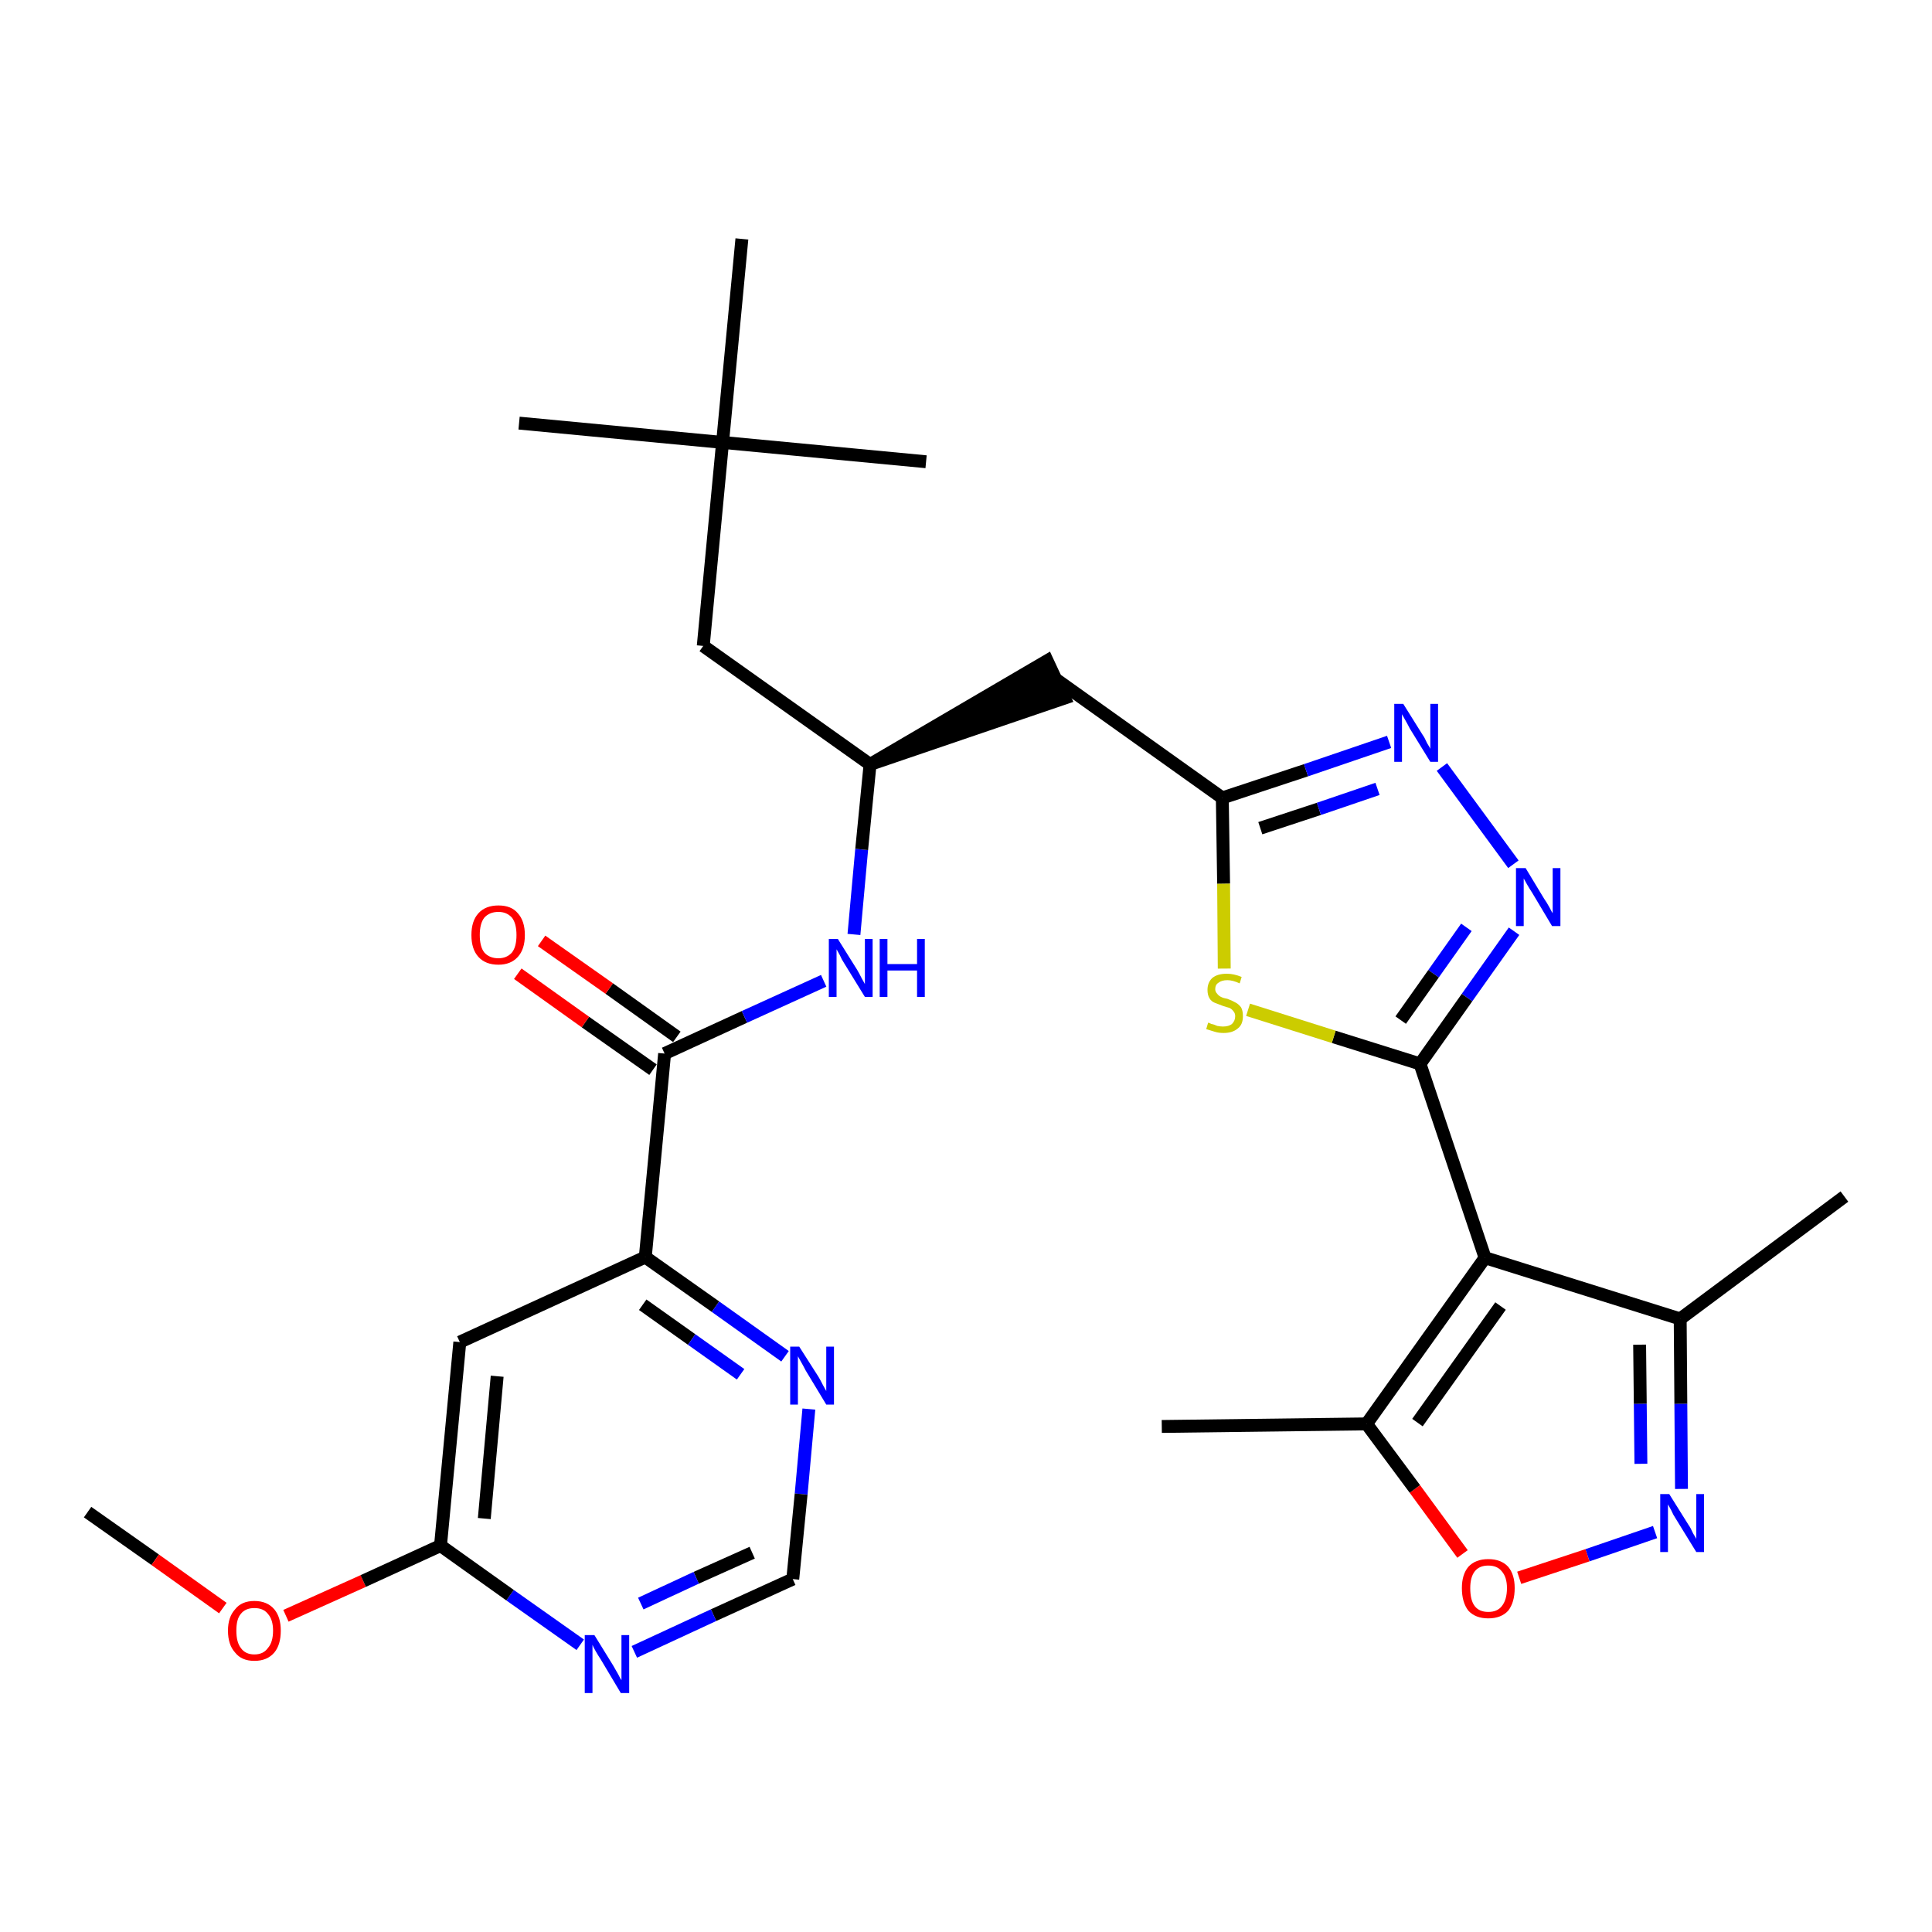 <?xml version='1.0' encoding='iso-8859-1'?>
<svg version='1.1' baseProfile='full'
              xmlns='http://www.w3.org/2000/svg'
                      xmlns:rdkit='http://www.rdkit.org/xml'
                      xmlns:xlink='http://www.w3.org/1999/xlink'
                  xml:space='preserve'
width='300px' height='300px' viewBox='0 0 300 300'>
<!-- END OF HEADER -->
<path class='bond-0 atom-0 atom-1' d='M 13.6,234.8 L 24.1,242.2' style='fill:none;fill-rule:evenodd;stroke:#000000;stroke-width:2.0px;stroke-linecap:butt;stroke-linejoin:miter;stroke-opacity:1' />
<path class='bond-0 atom-0 atom-1' d='M 24.1,242.2 L 34.6,249.7' style='fill:none;fill-rule:evenodd;stroke:#FF0000;stroke-width:2.0px;stroke-linecap:butt;stroke-linejoin:miter;stroke-opacity:1' />
<path class='bond-1 atom-1 atom-2' d='M 44.4,250.9 L 56.4,245.5' style='fill:none;fill-rule:evenodd;stroke:#FF0000;stroke-width:2.0px;stroke-linecap:butt;stroke-linejoin:miter;stroke-opacity:1' />
<path class='bond-1 atom-1 atom-2' d='M 56.4,245.5 L 68.4,240.0' style='fill:none;fill-rule:evenodd;stroke:#000000;stroke-width:2.0px;stroke-linecap:butt;stroke-linejoin:miter;stroke-opacity:1' />
<path class='bond-2 atom-2 atom-3' d='M 68.4,240.0 L 71.4,208.4' style='fill:none;fill-rule:evenodd;stroke:#000000;stroke-width:2.0px;stroke-linecap:butt;stroke-linejoin:miter;stroke-opacity:1' />
<path class='bond-2 atom-2 atom-3' d='M 75.2,235.8 L 77.2,213.7' style='fill:none;fill-rule:evenodd;stroke:#000000;stroke-width:2.0px;stroke-linecap:butt;stroke-linejoin:miter;stroke-opacity:1' />
<path class='bond-29 atom-29 atom-2' d='M 90.1,255.4 L 79.2,247.7' style='fill:none;fill-rule:evenodd;stroke:#0000FF;stroke-width:2.0px;stroke-linecap:butt;stroke-linejoin:miter;stroke-opacity:1' />
<path class='bond-29 atom-29 atom-2' d='M 79.2,247.7 L 68.4,240.0' style='fill:none;fill-rule:evenodd;stroke:#000000;stroke-width:2.0px;stroke-linecap:butt;stroke-linejoin:miter;stroke-opacity:1' />
<path class='bond-3 atom-3 atom-4' d='M 71.4,208.4 L 100.2,195.2' style='fill:none;fill-rule:evenodd;stroke:#000000;stroke-width:2.0px;stroke-linecap:butt;stroke-linejoin:miter;stroke-opacity:1' />
<path class='bond-4 atom-4 atom-5' d='M 100.2,195.2 L 103.2,163.6' style='fill:none;fill-rule:evenodd;stroke:#000000;stroke-width:2.0px;stroke-linecap:butt;stroke-linejoin:miter;stroke-opacity:1' />
<path class='bond-26 atom-4 atom-27' d='M 100.2,195.2 L 111.1,202.9' style='fill:none;fill-rule:evenodd;stroke:#000000;stroke-width:2.0px;stroke-linecap:butt;stroke-linejoin:miter;stroke-opacity:1' />
<path class='bond-26 atom-4 atom-27' d='M 111.1,202.9 L 121.9,210.6' style='fill:none;fill-rule:evenodd;stroke:#0000FF;stroke-width:2.0px;stroke-linecap:butt;stroke-linejoin:miter;stroke-opacity:1' />
<path class='bond-26 atom-4 atom-27' d='M 99.8,202.6 L 107.4,208.0' style='fill:none;fill-rule:evenodd;stroke:#000000;stroke-width:2.0px;stroke-linecap:butt;stroke-linejoin:miter;stroke-opacity:1' />
<path class='bond-26 atom-4 atom-27' d='M 107.4,208.0 L 115.0,213.4' style='fill:none;fill-rule:evenodd;stroke:#0000FF;stroke-width:2.0px;stroke-linecap:butt;stroke-linejoin:miter;stroke-opacity:1' />
<path class='bond-5 atom-5 atom-6' d='M 105.1,161.0 L 94.6,153.5' style='fill:none;fill-rule:evenodd;stroke:#000000;stroke-width:2.0px;stroke-linecap:butt;stroke-linejoin:miter;stroke-opacity:1' />
<path class='bond-5 atom-5 atom-6' d='M 94.6,153.5 L 84.1,146.1' style='fill:none;fill-rule:evenodd;stroke:#FF0000;stroke-width:2.0px;stroke-linecap:butt;stroke-linejoin:miter;stroke-opacity:1' />
<path class='bond-5 atom-5 atom-6' d='M 101.4,166.1 L 90.9,158.7' style='fill:none;fill-rule:evenodd;stroke:#000000;stroke-width:2.0px;stroke-linecap:butt;stroke-linejoin:miter;stroke-opacity:1' />
<path class='bond-5 atom-5 atom-6' d='M 90.9,158.7 L 80.4,151.2' style='fill:none;fill-rule:evenodd;stroke:#FF0000;stroke-width:2.0px;stroke-linecap:butt;stroke-linejoin:miter;stroke-opacity:1' />
<path class='bond-6 atom-5 atom-7' d='M 103.2,163.6 L 115.6,157.9' style='fill:none;fill-rule:evenodd;stroke:#000000;stroke-width:2.0px;stroke-linecap:butt;stroke-linejoin:miter;stroke-opacity:1' />
<path class='bond-6 atom-5 atom-7' d='M 115.6,157.9 L 127.9,152.3' style='fill:none;fill-rule:evenodd;stroke:#0000FF;stroke-width:2.0px;stroke-linecap:butt;stroke-linejoin:miter;stroke-opacity:1' />
<path class='bond-7 atom-7 atom-8' d='M 132.6,145.1 L 133.8,131.9' style='fill:none;fill-rule:evenodd;stroke:#0000FF;stroke-width:2.0px;stroke-linecap:butt;stroke-linejoin:miter;stroke-opacity:1' />
<path class='bond-7 atom-7 atom-8' d='M 133.8,131.9 L 135.1,118.7' style='fill:none;fill-rule:evenodd;stroke:#000000;stroke-width:2.0px;stroke-linecap:butt;stroke-linejoin:miter;stroke-opacity:1' />
<path class='bond-8 atom-8 atom-9' d='M 135.1,118.7 L 165.3,108.4 L 162.6,102.6 Z' style='fill:#000000;fill-rule:evenodd;fill-opacity:1;stroke:#000000;stroke-width:2.0px;stroke-linecap:butt;stroke-linejoin:miter;stroke-opacity:1;' />
<path class='bond-21 atom-8 atom-22' d='M 135.1,118.7 L 109.2,100.3' style='fill:none;fill-rule:evenodd;stroke:#000000;stroke-width:2.0px;stroke-linecap:butt;stroke-linejoin:miter;stroke-opacity:1' />
<path class='bond-9 atom-9 atom-10' d='M 164.0,105.5 L 189.8,123.9' style='fill:none;fill-rule:evenodd;stroke:#000000;stroke-width:2.0px;stroke-linecap:butt;stroke-linejoin:miter;stroke-opacity:1' />
<path class='bond-10 atom-10 atom-11' d='M 189.8,123.9 L 202.8,119.6' style='fill:none;fill-rule:evenodd;stroke:#000000;stroke-width:2.0px;stroke-linecap:butt;stroke-linejoin:miter;stroke-opacity:1' />
<path class='bond-10 atom-10 atom-11' d='M 202.8,119.6 L 215.7,115.2' style='fill:none;fill-rule:evenodd;stroke:#0000FF;stroke-width:2.0px;stroke-linecap:butt;stroke-linejoin:miter;stroke-opacity:1' />
<path class='bond-10 atom-10 atom-11' d='M 195.7,128.6 L 204.8,125.6' style='fill:none;fill-rule:evenodd;stroke:#000000;stroke-width:2.0px;stroke-linecap:butt;stroke-linejoin:miter;stroke-opacity:1' />
<path class='bond-10 atom-10 atom-11' d='M 204.8,125.6 L 213.9,122.5' style='fill:none;fill-rule:evenodd;stroke:#0000FF;stroke-width:2.0px;stroke-linecap:butt;stroke-linejoin:miter;stroke-opacity:1' />
<path class='bond-30 atom-21 atom-10' d='M 190.1,150.4 L 190.0,137.2' style='fill:none;fill-rule:evenodd;stroke:#CCCC00;stroke-width:2.0px;stroke-linecap:butt;stroke-linejoin:miter;stroke-opacity:1' />
<path class='bond-30 atom-21 atom-10' d='M 190.0,137.2 L 189.8,123.9' style='fill:none;fill-rule:evenodd;stroke:#000000;stroke-width:2.0px;stroke-linecap:butt;stroke-linejoin:miter;stroke-opacity:1' />
<path class='bond-11 atom-11 atom-12' d='M 223.9,119.1 L 235.0,134.2' style='fill:none;fill-rule:evenodd;stroke:#0000FF;stroke-width:2.0px;stroke-linecap:butt;stroke-linejoin:miter;stroke-opacity:1' />
<path class='bond-12 atom-12 atom-13' d='M 235.1,144.6 L 227.8,154.9' style='fill:none;fill-rule:evenodd;stroke:#0000FF;stroke-width:2.0px;stroke-linecap:butt;stroke-linejoin:miter;stroke-opacity:1' />
<path class='bond-12 atom-12 atom-13' d='M 227.8,154.9 L 220.5,165.2' style='fill:none;fill-rule:evenodd;stroke:#000000;stroke-width:2.0px;stroke-linecap:butt;stroke-linejoin:miter;stroke-opacity:1' />
<path class='bond-12 atom-12 atom-13' d='M 227.7,144.0 L 222.6,151.2' style='fill:none;fill-rule:evenodd;stroke:#0000FF;stroke-width:2.0px;stroke-linecap:butt;stroke-linejoin:miter;stroke-opacity:1' />
<path class='bond-12 atom-12 atom-13' d='M 222.6,151.2 L 217.5,158.4' style='fill:none;fill-rule:evenodd;stroke:#000000;stroke-width:2.0px;stroke-linecap:butt;stroke-linejoin:miter;stroke-opacity:1' />
<path class='bond-13 atom-13 atom-14' d='M 220.5,165.2 L 230.6,195.3' style='fill:none;fill-rule:evenodd;stroke:#000000;stroke-width:2.0px;stroke-linecap:butt;stroke-linejoin:miter;stroke-opacity:1' />
<path class='bond-20 atom-13 atom-21' d='M 220.5,165.2 L 207.1,161.0' style='fill:none;fill-rule:evenodd;stroke:#000000;stroke-width:2.0px;stroke-linecap:butt;stroke-linejoin:miter;stroke-opacity:1' />
<path class='bond-20 atom-13 atom-21' d='M 207.1,161.0 L 193.8,156.8' style='fill:none;fill-rule:evenodd;stroke:#CCCC00;stroke-width:2.0px;stroke-linecap:butt;stroke-linejoin:miter;stroke-opacity:1' />
<path class='bond-14 atom-14 atom-15' d='M 230.6,195.3 L 260.9,204.8' style='fill:none;fill-rule:evenodd;stroke:#000000;stroke-width:2.0px;stroke-linecap:butt;stroke-linejoin:miter;stroke-opacity:1' />
<path class='bond-31 atom-19 atom-14' d='M 212.2,221.1 L 230.6,195.3' style='fill:none;fill-rule:evenodd;stroke:#000000;stroke-width:2.0px;stroke-linecap:butt;stroke-linejoin:miter;stroke-opacity:1' />
<path class='bond-31 atom-19 atom-14' d='M 220.1,220.9 L 233.0,202.8' style='fill:none;fill-rule:evenodd;stroke:#000000;stroke-width:2.0px;stroke-linecap:butt;stroke-linejoin:miter;stroke-opacity:1' />
<path class='bond-15 atom-15 atom-16' d='M 260.9,204.8 L 286.4,185.8' style='fill:none;fill-rule:evenodd;stroke:#000000;stroke-width:2.0px;stroke-linecap:butt;stroke-linejoin:miter;stroke-opacity:1' />
<path class='bond-16 atom-15 atom-17' d='M 260.9,204.8 L 261.0,218.0' style='fill:none;fill-rule:evenodd;stroke:#000000;stroke-width:2.0px;stroke-linecap:butt;stroke-linejoin:miter;stroke-opacity:1' />
<path class='bond-16 atom-15 atom-17' d='M 261.0,218.0 L 261.1,231.2' style='fill:none;fill-rule:evenodd;stroke:#0000FF;stroke-width:2.0px;stroke-linecap:butt;stroke-linejoin:miter;stroke-opacity:1' />
<path class='bond-16 atom-15 atom-17' d='M 254.6,208.8 L 254.7,218.0' style='fill:none;fill-rule:evenodd;stroke:#000000;stroke-width:2.0px;stroke-linecap:butt;stroke-linejoin:miter;stroke-opacity:1' />
<path class='bond-16 atom-15 atom-17' d='M 254.7,218.0 L 254.8,227.3' style='fill:none;fill-rule:evenodd;stroke:#0000FF;stroke-width:2.0px;stroke-linecap:butt;stroke-linejoin:miter;stroke-opacity:1' />
<path class='bond-17 atom-17 atom-18' d='M 257.0,237.9 L 246.5,241.5' style='fill:none;fill-rule:evenodd;stroke:#0000FF;stroke-width:2.0px;stroke-linecap:butt;stroke-linejoin:miter;stroke-opacity:1' />
<path class='bond-17 atom-17 atom-18' d='M 246.5,241.5 L 235.9,245.0' style='fill:none;fill-rule:evenodd;stroke:#FF0000;stroke-width:2.0px;stroke-linecap:butt;stroke-linejoin:miter;stroke-opacity:1' />
<path class='bond-18 atom-18 atom-19' d='M 227.1,241.3 L 219.7,231.2' style='fill:none;fill-rule:evenodd;stroke:#FF0000;stroke-width:2.0px;stroke-linecap:butt;stroke-linejoin:miter;stroke-opacity:1' />
<path class='bond-18 atom-18 atom-19' d='M 219.7,231.2 L 212.2,221.1' style='fill:none;fill-rule:evenodd;stroke:#000000;stroke-width:2.0px;stroke-linecap:butt;stroke-linejoin:miter;stroke-opacity:1' />
<path class='bond-19 atom-19 atom-20' d='M 212.2,221.1 L 180.4,221.5' style='fill:none;fill-rule:evenodd;stroke:#000000;stroke-width:2.0px;stroke-linecap:butt;stroke-linejoin:miter;stroke-opacity:1' />
<path class='bond-22 atom-22 atom-23' d='M 109.2,100.3 L 112.2,68.7' style='fill:none;fill-rule:evenodd;stroke:#000000;stroke-width:2.0px;stroke-linecap:butt;stroke-linejoin:miter;stroke-opacity:1' />
<path class='bond-23 atom-23 atom-24' d='M 112.2,68.7 L 80.6,65.7' style='fill:none;fill-rule:evenodd;stroke:#000000;stroke-width:2.0px;stroke-linecap:butt;stroke-linejoin:miter;stroke-opacity:1' />
<path class='bond-24 atom-23 atom-25' d='M 112.2,68.7 L 143.8,71.7' style='fill:none;fill-rule:evenodd;stroke:#000000;stroke-width:2.0px;stroke-linecap:butt;stroke-linejoin:miter;stroke-opacity:1' />
<path class='bond-25 atom-23 atom-26' d='M 112.2,68.7 L 115.2,37.1' style='fill:none;fill-rule:evenodd;stroke:#000000;stroke-width:2.0px;stroke-linecap:butt;stroke-linejoin:miter;stroke-opacity:1' />
<path class='bond-27 atom-27 atom-28' d='M 125.6,218.8 L 124.4,232.0' style='fill:none;fill-rule:evenodd;stroke:#0000FF;stroke-width:2.0px;stroke-linecap:butt;stroke-linejoin:miter;stroke-opacity:1' />
<path class='bond-27 atom-27 atom-28' d='M 124.4,232.0 L 123.1,245.2' style='fill:none;fill-rule:evenodd;stroke:#000000;stroke-width:2.0px;stroke-linecap:butt;stroke-linejoin:miter;stroke-opacity:1' />
<path class='bond-28 atom-28 atom-29' d='M 123.1,245.2 L 110.8,250.8' style='fill:none;fill-rule:evenodd;stroke:#000000;stroke-width:2.0px;stroke-linecap:butt;stroke-linejoin:miter;stroke-opacity:1' />
<path class='bond-28 atom-28 atom-29' d='M 110.8,250.8 L 98.5,256.5' style='fill:none;fill-rule:evenodd;stroke:#0000FF;stroke-width:2.0px;stroke-linecap:butt;stroke-linejoin:miter;stroke-opacity:1' />
<path class='bond-28 atom-28 atom-29' d='M 116.8,241.1 L 108.1,245.0' style='fill:none;fill-rule:evenodd;stroke:#000000;stroke-width:2.0px;stroke-linecap:butt;stroke-linejoin:miter;stroke-opacity:1' />
<path class='bond-28 atom-28 atom-29' d='M 108.1,245.0 L 99.5,249.0' style='fill:none;fill-rule:evenodd;stroke:#0000FF;stroke-width:2.0px;stroke-linecap:butt;stroke-linejoin:miter;stroke-opacity:1' />
<path  class='atom-1' d='M 35.4 253.2
Q 35.4 251.1, 36.5 249.9
Q 37.5 248.6, 39.5 248.6
Q 41.5 248.6, 42.6 249.9
Q 43.6 251.1, 43.6 253.2
Q 43.6 255.4, 42.6 256.6
Q 41.5 257.9, 39.5 257.9
Q 37.5 257.9, 36.5 256.6
Q 35.4 255.4, 35.4 253.2
M 39.5 256.9
Q 40.9 256.9, 41.6 255.9
Q 42.4 255.0, 42.4 253.2
Q 42.4 251.5, 41.6 250.6
Q 40.9 249.7, 39.5 249.7
Q 38.1 249.7, 37.4 250.6
Q 36.7 251.4, 36.7 253.2
Q 36.7 255.0, 37.4 255.9
Q 38.1 256.9, 39.5 256.9
' fill='#FF0000'/>
<path  class='atom-6' d='M 73.2 145.2
Q 73.2 143.0, 74.3 141.8
Q 75.4 140.6, 77.4 140.6
Q 79.4 140.6, 80.4 141.8
Q 81.5 143.0, 81.5 145.2
Q 81.5 147.4, 80.4 148.6
Q 79.3 149.8, 77.4 149.8
Q 75.4 149.8, 74.3 148.6
Q 73.2 147.4, 73.2 145.2
M 77.4 148.8
Q 78.7 148.8, 79.5 147.9
Q 80.2 147.0, 80.2 145.2
Q 80.2 143.4, 79.5 142.5
Q 78.7 141.6, 77.4 141.6
Q 76.0 141.6, 75.2 142.5
Q 74.5 143.4, 74.5 145.2
Q 74.5 147.0, 75.2 147.9
Q 76.0 148.8, 77.4 148.8
' fill='#FF0000'/>
<path  class='atom-7' d='M 130.1 145.8
L 133.1 150.6
Q 133.4 151.1, 133.8 151.9
Q 134.3 152.8, 134.3 152.8
L 134.3 145.8
L 135.5 145.8
L 135.5 154.8
L 134.3 154.8
L 131.1 149.6
Q 130.7 149.0, 130.4 148.3
Q 130.0 147.6, 129.9 147.4
L 129.9 154.8
L 128.7 154.8
L 128.7 145.8
L 130.1 145.8
' fill='#0000FF'/>
<path  class='atom-7' d='M 136.6 145.8
L 137.8 145.8
L 137.8 149.7
L 142.4 149.7
L 142.4 145.8
L 143.6 145.8
L 143.6 154.8
L 142.4 154.8
L 142.4 150.7
L 137.8 150.7
L 137.8 154.8
L 136.6 154.8
L 136.6 145.8
' fill='#0000FF'/>
<path  class='atom-11' d='M 217.9 109.3
L 220.9 114.1
Q 221.2 114.5, 221.6 115.4
Q 222.1 116.2, 222.1 116.3
L 222.1 109.3
L 223.3 109.3
L 223.3 118.3
L 222.1 118.3
L 218.9 113.1
Q 218.6 112.5, 218.2 111.8
Q 217.8 111.1, 217.7 110.9
L 217.7 118.3
L 216.5 118.3
L 216.5 109.3
L 217.9 109.3
' fill='#0000FF'/>
<path  class='atom-12' d='M 236.9 134.8
L 239.8 139.6
Q 240.1 140.0, 240.6 140.9
Q 241.0 141.7, 241.1 141.8
L 241.1 134.8
L 242.3 134.8
L 242.3 143.8
L 241.0 143.8
L 237.9 138.6
Q 237.5 138.0, 237.1 137.3
Q 236.7 136.6, 236.6 136.4
L 236.6 143.8
L 235.4 143.8
L 235.4 134.8
L 236.9 134.8
' fill='#0000FF'/>
<path  class='atom-17' d='M 259.2 232.0
L 262.2 236.8
Q 262.5 237.2, 262.9 238.1
Q 263.4 238.9, 263.4 239.0
L 263.4 232.0
L 264.6 232.0
L 264.6 241.0
L 263.4 241.0
L 260.2 235.8
Q 259.8 235.2, 259.5 234.5
Q 259.1 233.8, 259.0 233.6
L 259.0 241.0
L 257.8 241.0
L 257.8 232.0
L 259.2 232.0
' fill='#0000FF'/>
<path  class='atom-18' d='M 227.0 246.6
Q 227.0 244.5, 228.0 243.3
Q 229.1 242.1, 231.1 242.1
Q 233.1 242.1, 234.2 243.3
Q 235.2 244.5, 235.2 246.6
Q 235.2 248.8, 234.2 250.1
Q 233.1 251.3, 231.1 251.3
Q 229.1 251.3, 228.0 250.1
Q 227.0 248.8, 227.0 246.6
M 231.1 250.3
Q 232.5 250.3, 233.2 249.4
Q 234.0 248.4, 234.0 246.6
Q 234.0 244.9, 233.2 244.0
Q 232.5 243.1, 231.1 243.1
Q 229.7 243.1, 229.0 244.0
Q 228.3 244.9, 228.3 246.6
Q 228.3 248.5, 229.0 249.4
Q 229.7 250.3, 231.1 250.3
' fill='#FF0000'/>
<path  class='atom-21' d='M 187.6 158.8
Q 187.7 158.8, 188.1 159.0
Q 188.6 159.1, 189.0 159.3
Q 189.5 159.4, 189.9 159.4
Q 190.8 159.4, 191.3 159.0
Q 191.8 158.5, 191.8 157.8
Q 191.8 157.3, 191.5 157.0
Q 191.3 156.7, 190.9 156.5
Q 190.5 156.4, 189.9 156.2
Q 189.1 155.9, 188.6 155.7
Q 188.1 155.5, 187.8 155.0
Q 187.5 154.5, 187.5 153.7
Q 187.5 152.6, 188.2 151.9
Q 189.0 151.2, 190.5 151.2
Q 191.6 151.2, 192.8 151.7
L 192.5 152.7
Q 191.4 152.2, 190.6 152.2
Q 189.7 152.2, 189.2 152.6
Q 188.7 152.9, 188.7 153.6
Q 188.7 154.0, 189.0 154.3
Q 189.2 154.6, 189.6 154.8
Q 190.0 155.0, 190.6 155.1
Q 191.4 155.4, 191.9 155.7
Q 192.3 155.9, 192.7 156.4
Q 193.0 156.9, 193.0 157.8
Q 193.0 159.1, 192.2 159.7
Q 191.4 160.4, 190.0 160.4
Q 189.2 160.4, 188.6 160.2
Q 188.0 160.0, 187.3 159.8
L 187.6 158.8
' fill='#CCCC00'/>
<path  class='atom-27' d='M 124.1 209.1
L 127.1 213.8
Q 127.4 214.3, 127.8 215.1
Q 128.3 216.0, 128.3 216.0
L 128.3 209.1
L 129.5 209.1
L 129.5 218.1
L 128.3 218.1
L 125.1 212.8
Q 124.8 212.2, 124.4 211.5
Q 124.0 210.8, 123.9 210.6
L 123.9 218.1
L 122.7 218.1
L 122.7 209.1
L 124.1 209.1
' fill='#0000FF'/>
<path  class='atom-29' d='M 92.3 253.9
L 95.2 258.6
Q 95.5 259.1, 96.0 260.0
Q 96.4 260.8, 96.5 260.9
L 96.5 253.9
L 97.7 253.9
L 97.7 262.9
L 96.4 262.9
L 93.3 257.7
Q 92.9 257.1, 92.5 256.4
Q 92.1 255.7, 92.0 255.4
L 92.0 262.9
L 90.8 262.9
L 90.8 253.9
L 92.3 253.9
' fill='#0000FF'/>
</svg>
